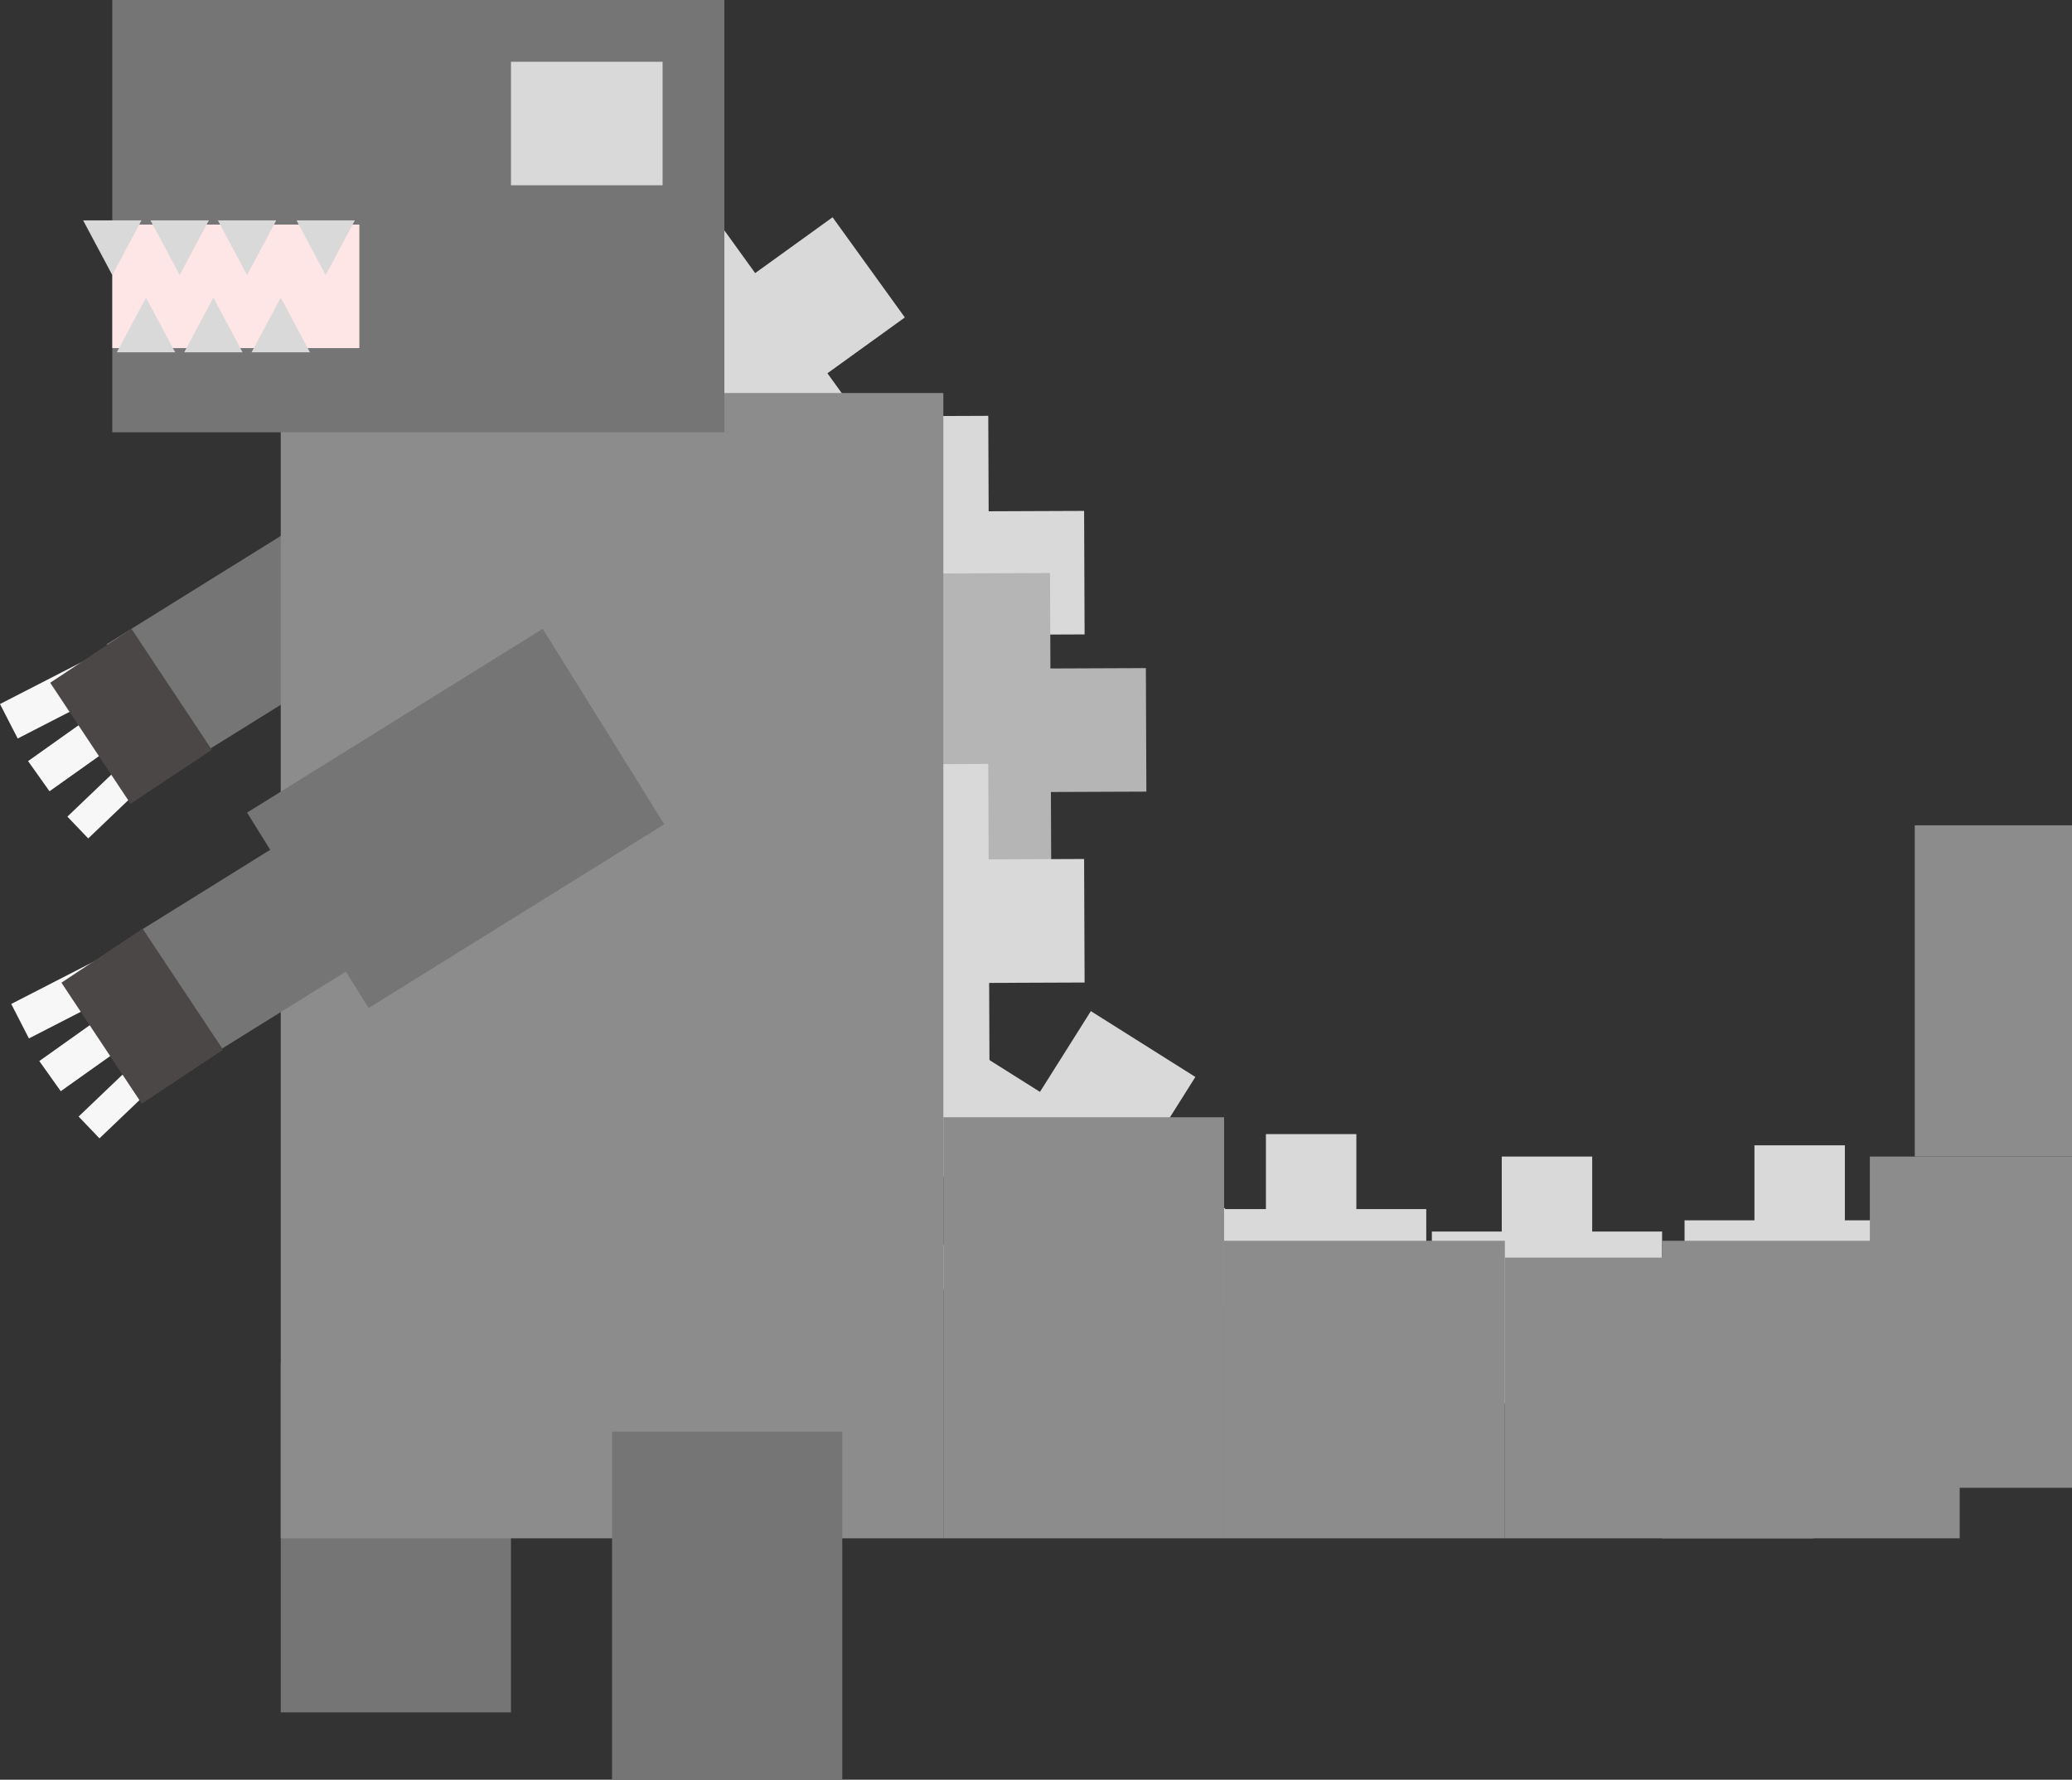 <svg width="369" height="317" viewBox="0 0 369 317" fill="none" xmlns="http://www.w3.org/2000/svg">
<rect x="0" y="0" width="369" height="317" fill="#333333" stroke="none"/>
<rect x="102.856" y="71.459" width="56" height="22" transform="rotate(-35.803 102.856 71.459)" fill="#D9D9D9"/>
<rect x="139.459" y="93.144" width="56" height="22" transform="rotate(-125.803 139.459 93.144)" fill="#D9D9D9"/>
<rect x="137.068" y="91.223" width="56" height="22" transform="rotate(-0.228 137.068 91.223)" fill="#D9D9D9"/>
<rect x="154.223" y="130.155" width="56" height="22" transform="rotate(-90.228 154.223 130.155)" fill="#D9D9D9"/>
<rect x="148.068" y="119.223" width="56" height="22" transform="rotate(-0.228 148.068 119.223)" fill="#B5B5B5"/>
<rect x="165.223" y="158.155" width="56" height="22" transform="rotate(-90.228 165.223 158.155)" fill="#B5B5B5"/>
<rect x="137.068" y="153.223" width="56" height="22" transform="rotate(-0.228 137.068 153.223)" fill="#D9D9D9"/>
<rect x="154.223" y="192.155" width="56" height="22" transform="rotate(-90.228 154.223 192.155)" fill="#D9D9D9"/>
<rect x="170.822" y="185.419" width="56" height="22" transform="rotate(32.209 170.822 185.419)" fill="#D9D9D9"/>
<rect x="164.419" y="227.478" width="56" height="22" transform="rotate(-57.791 164.419 227.478)" fill="#D9D9D9"/>
<rect x="213" y="215.357" width="41" height="17.286" fill="#D9D9D9"/>
<rect x="225.446" y="246" width="44" height="16.107" transform="rotate(-90 225.446 246)" fill="#D9D9D9"/>
<rect x="255" y="219.357" width="41" height="17.286" fill="#D9D9D9"/>
<rect x="267.446" y="250" width="44" height="16.107" transform="rotate(-90 267.446 250)" fill="#D9D9D9"/>
<rect x="300" y="217.357" width="41" height="17.286" fill="#D9D9D9"/>
<rect x="312.446" y="248" width="44" height="16.107" transform="rotate(-90 312.446 248)" fill="#D9D9D9"/>
<rect x="71.653" y="82" width="25.54" height="62" transform="rotate(58.129 71.653 82)" fill="#757575"/>
<rect x="50" y="243" width="41" height="62" fill="#757575"/>
<rect x="50" y="70" width="118" height="204" fill="#8C8C8C"/>
<rect x="109" y="255" width="41" height="62" fill="#757575"/>
<rect x="96.653" y="112" width="41" height="62" transform="rotate(58.129 96.653 112)" fill="#757575"/>
<rect x="77.653" y="133" width="25.54" height="62" transform="rotate(58.129 77.653 133)" fill="#757575"/>
<rect x="20" width="109" height="77" fill="#757575"/>
<rect x="168" y="274" width="75" height="50" transform="rotate(-90 168 274)" fill="#8C8C8C"/>
<rect x="218" y="274" width="53" height="50" transform="rotate(-90 218 274)" fill="#8C8C8C"/>
<rect x="268" y="224" width="55" height="50" fill="#8C8C8C"/>
<rect x="296" y="221" width="53" height="53" fill="#8C8C8C"/>
<rect x="333" y="206" width="36" height="59" fill="#8C8C8C"/>
<rect x="341" y="147" width="28" height="59" fill="#8C8C8C"/>
<rect x="20" y="40" width="44" height="22" fill="#FFE6E6"/>
<rect x="91" y="11" width="27" height="22" fill="#D9D9D9"/>
<path d="M26 53L31.196 62.75H20.804L26 53Z" fill="#D9D9D9"/>
<path d="M38 53L43.196 62.75H32.804L38 53Z" fill="#D9D9D9"/>
<path d="M50 53L55.196 62.75H44.804L50 53Z" fill="#D9D9D9"/>
<path d="M32 49L26.804 39.25H37.196L32 49Z" fill="#D9D9D9"/>
<path d="M44 49L38.804 39.25H49.196L44 49Z" fill="#D9D9D9"/>
<path d="M58 49L52.804 39.25H63.196L58 49Z" fill="#D9D9D9"/>
<path d="M20 49L14.804 39.25H25.196L20 49Z" fill="#D9D9D9"/>
<rect x="32.707" y="181" width="5.373" height="25.873" transform="rotate(46.306 32.707 181)" fill="#F7F7F7"/>
<rect x="28.09" y="174" width="6.59" height="25.873" transform="rotate(54.602 28.09 174)" fill="#F7F7F7"/>
<rect x="25.014" y="167" width="6.9" height="25.873" transform="rotate(62.81 25.014 167)" fill="#F7F7F7"/>
<rect x="10.941" y="175.033" width="17.372" height="25.873" transform="rotate(-33.59 10.941 175.033)" fill="#4B4747"/>
<rect x="30.707" y="127.578" width="5.373" height="25.873" transform="rotate(46.306 30.707 127.578)" fill="#F7F7F7"/>
<rect x="26.09" y="120.578" width="6.59" height="25.873" transform="rotate(54.602 26.09 120.578)" fill="#F7F7F7"/>
<rect x="23.014" y="113.578" width="6.9" height="25.873" transform="rotate(62.81 23.014 113.578)" fill="#F7F7F7"/>
<rect x="8.941" y="121.611" width="17.372" height="25.873" transform="rotate(-33.59 8.941 121.611)" fill="#4B4747"/>
</svg>
